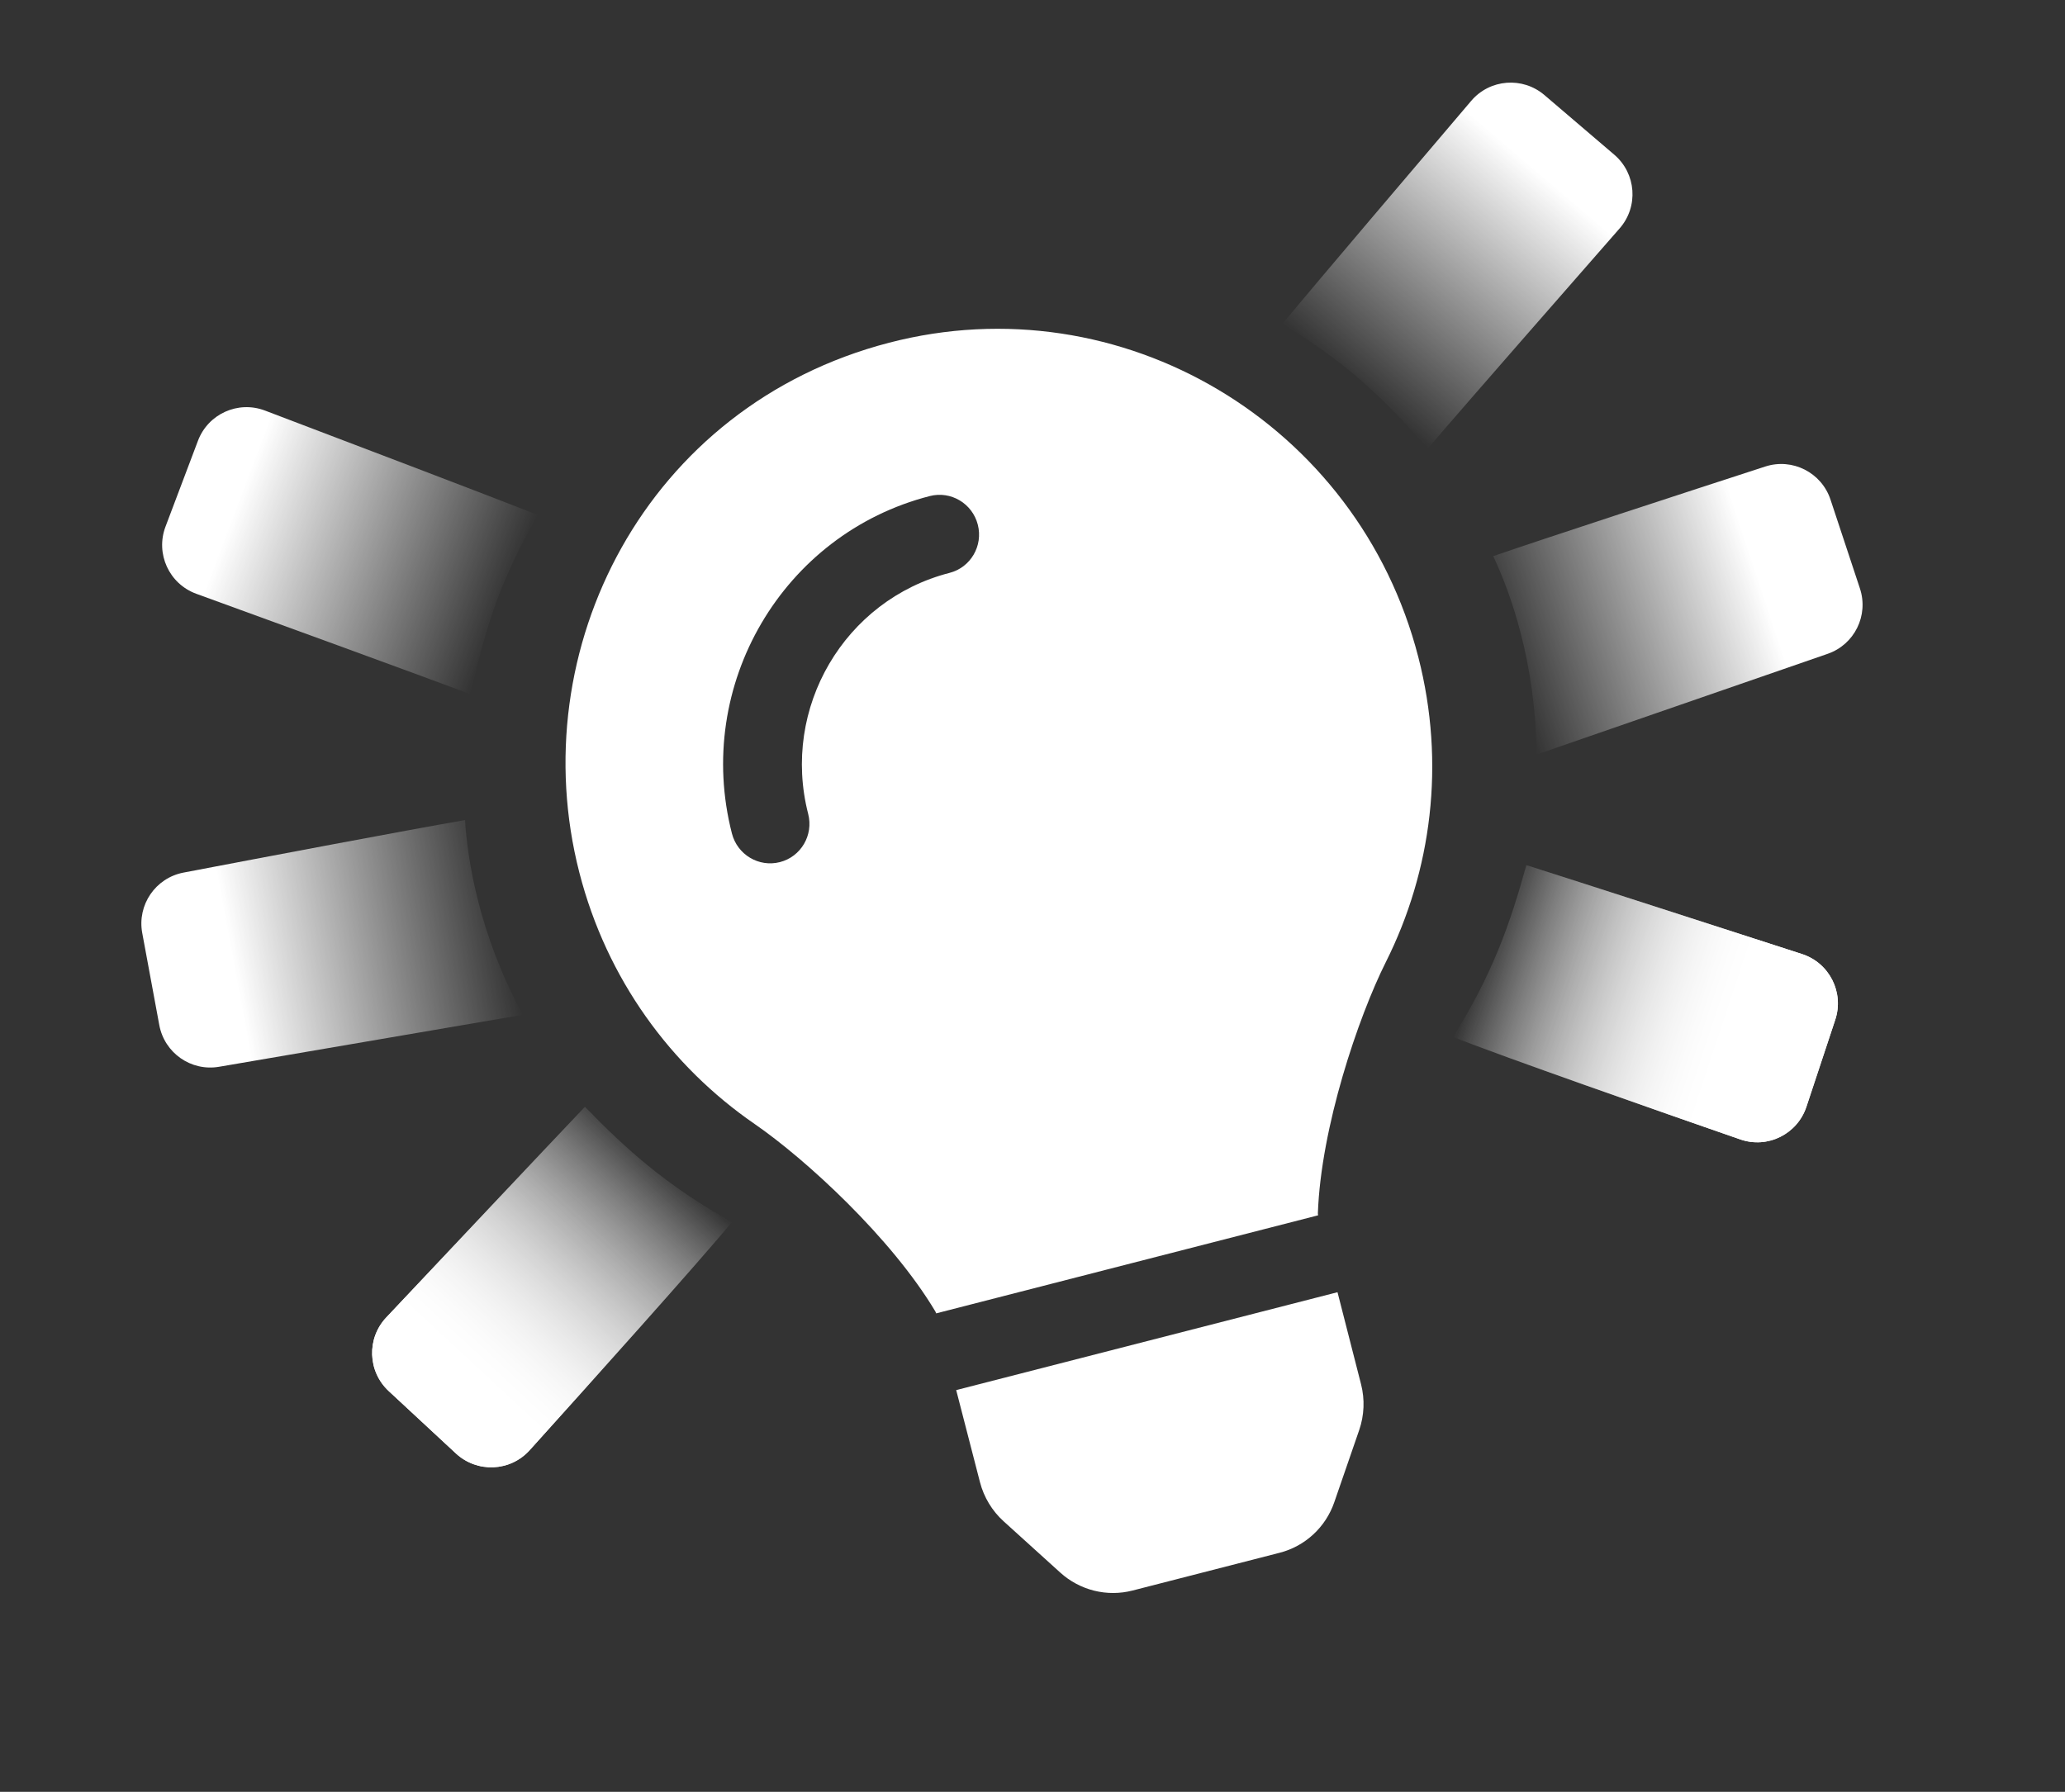 <svg width="159" height="138" viewBox="0 0 159 138" fill="none" xmlns="http://www.w3.org/2000/svg">
<rect x="0" y="0" width="159" height="138" fill="#333333" stroke="none"/>
<path d="M75.455 114.148C75.756 115.311 76.39 116.362 77.279 117.166L81.635 121.111C82.379 121.786 83.277 122.265 84.248 122.507C85.22 122.748 86.234 122.745 87.202 122.496L98.527 119.588C99.495 119.34 100.386 118.854 101.121 118.174C101.855 117.495 102.411 116.642 102.738 115.692L104.655 110.137C105.046 109.003 105.096 107.778 104.799 106.613L102.985 99.52L73.625 107.059L75.455 114.148ZM44.61 67.207C46.717 75.411 51.658 82.121 58.102 86.562C62.029 89.269 68.64 95.333 72.025 101.011C72.045 101.058 72.063 101.104 72.083 101.15L101.49 93.599C101.485 93.549 101.479 93.502 101.473 93.45C101.704 86.843 104.576 78.344 106.713 74.08C110.22 67.083 111.317 58.823 109.21 50.619C104.586 32.611 86.325 21.748 68.453 26.396C49.747 31.261 40.193 50.006 44.61 67.207ZM73.112 44.121C65.017 46.2 60.134 54.527 62.228 62.683C62.648 64.318 61.674 65.979 60.052 66.396C58.429 66.812 56.776 65.826 56.356 64.191C53.423 52.772 60.258 41.114 71.593 38.204C73.215 37.788 74.869 38.774 75.289 40.408C75.708 42.043 74.734 43.704 73.112 44.121Z" fill="white"/>
<path d="M16.865 82.159C14.708 82.528 12.662 81.094 12.264 78.943L10.952 71.857C10.552 69.695 11.97 67.615 14.13 67.203C20.222 66.041 31.72 63.86 35.807 63.159C35.992 66.193 36.866 71.904 40.252 78.158C35.309 79.005 23.14 81.086 16.865 82.159Z" fill="url(#paint0_linear)"/>
<path d="M40.778 111.692C39.285 113.346 36.734 113.451 35.101 111.935L29.933 107.137C28.306 105.627 28.218 103.083 29.739 101.467C34.03 96.906 42.118 88.314 45.039 85.24C48.267 88.566 51.353 91.335 56.353 94.121C53.779 97.246 45.211 106.779 40.778 111.692Z" fill="url(#paint1_linear)"/>
<path d="M40.778 111.692C39.285 113.346 36.734 113.451 35.101 111.935L29.933 107.137C28.306 105.627 28.218 103.083 29.739 101.467C34.03 96.906 42.118 88.314 45.039 85.24C48.267 88.566 51.353 91.335 56.353 94.121C53.779 97.246 45.211 106.779 40.778 111.692Z" fill="url(#paint2_linear)"/>
<path d="M15.115 45.731C13.02 44.968 11.956 42.643 12.744 40.557L15.243 33.944C16.025 31.876 18.332 30.833 20.399 31.618C26.279 33.851 37.423 38.092 41.404 39.656C38.592 44.672 37.635 47.419 36.208 53.456C31.341 51.64 20.794 47.797 15.115 45.731Z" fill="url(#paint3_linear)"/>
<path d="M140.727 50.354C142.795 49.638 143.897 47.396 143.209 45.319L140.944 38.477C140.253 36.39 138.009 35.251 135.917 35.931C130.019 37.848 118.893 41.475 114.974 42.831C116.273 45.578 118.26 51.004 118.305 58.116C123.045 56.476 134.711 52.437 140.727 50.354Z" fill="url(#paint4_linear)"/>
<path d="M134.001 87.754C136.106 88.484 138.392 87.347 139.092 85.232L141.31 78.537C142.008 76.431 140.859 74.159 138.748 73.476C132.79 71.546 121.563 67.913 117.523 66.627C116.296 71.098 114.927 75.011 111.887 79.861C115.648 81.359 127.75 85.585 134.001 87.754Z" fill="url(#paint5_linear)"/>
<path d="M134.001 87.754C136.106 88.484 138.392 87.347 139.092 85.232L141.31 78.537C142.008 76.431 140.859 74.159 138.748 73.476C132.79 71.546 121.563 67.913 117.523 66.627C116.296 71.098 114.927 75.011 111.887 79.861C115.648 81.359 127.75 85.585 134.001 87.754Z" fill="url(#paint6_linear)"/>
<path d="M124.709 17.589C126.178 15.912 125.99 13.361 124.294 11.913L118.918 7.322C117.237 5.886 114.712 6.084 113.279 7.768C109.203 12.558 101.48 21.643 98.746 24.932C103.626 27.972 105.789 29.918 109.948 34.521C113.338 30.585 120.728 22.135 124.709 17.589Z" fill="url(#paint7_linear)"/>
<defs>
<linearGradient id="paint0_linear" x1="11.632" y1="75.531" x2="38.835" y2="70.498" gradientUnits="userSpaceOnUse">
<stop offset="0.234" stop-color="white"/>
<stop offset="1" stop-color="white" stop-opacity="0"/>
</linearGradient>
<linearGradient id="paint1_linear" x1="32.525" y1="109.544" x2="51.244" y2="89.379" gradientUnits="userSpaceOnUse">
<stop offset="0.177" stop-color="white"/>
<stop offset="1" stop-color="white" stop-opacity="0"/>
</linearGradient>
<linearGradient id="paint2_linear" x1="32.525" y1="109.544" x2="51.244" y2="89.379" gradientUnits="userSpaceOnUse">
<stop offset="0.177" stop-color="white"/>
<stop offset="1" stop-color="white" stop-opacity="0"/>
</linearGradient>
<linearGradient id="paint3_linear" x1="13.985" y1="37.273" x2="38.782" y2="46.643" gradientUnits="userSpaceOnUse">
<stop offset="0.172" stop-color="white"/>
<stop offset="1" stop-color="white" stop-opacity="0"/>
</linearGradient>
<linearGradient id="paint4_linear" x1="142.119" y1="42.025" x2="115.856" y2="50.72" gradientUnits="userSpaceOnUse">
<stop offset="0.26" stop-color="white"/>
<stop offset="1" stop-color="white" stop-opacity="0"/>
</linearGradient>
<linearGradient id="paint5_linear" x1="140.198" y1="81.895" x2="114.079" y2="73.243" gradientUnits="userSpaceOnUse">
<stop offset="0.26" stop-color="white"/>
<stop offset="1" stop-color="white" stop-opacity="0"/>
</linearGradient>
<linearGradient id="paint6_linear" x1="140.198" y1="81.895" x2="114.079" y2="73.243" gradientUnits="userSpaceOnUse">
<stop offset="0.26" stop-color="white"/>
<stop offset="1" stop-color="white" stop-opacity="0"/>
</linearGradient>
<linearGradient id="paint7_linear" x1="121.625" y1="9.633" x2="104.409" y2="29.791" gradientUnits="userSpaceOnUse">
<stop offset="0.182" stop-color="white"/>
<stop offset="1" stop-color="white" stop-opacity="0"/>
</linearGradient>
</defs>
</svg>
